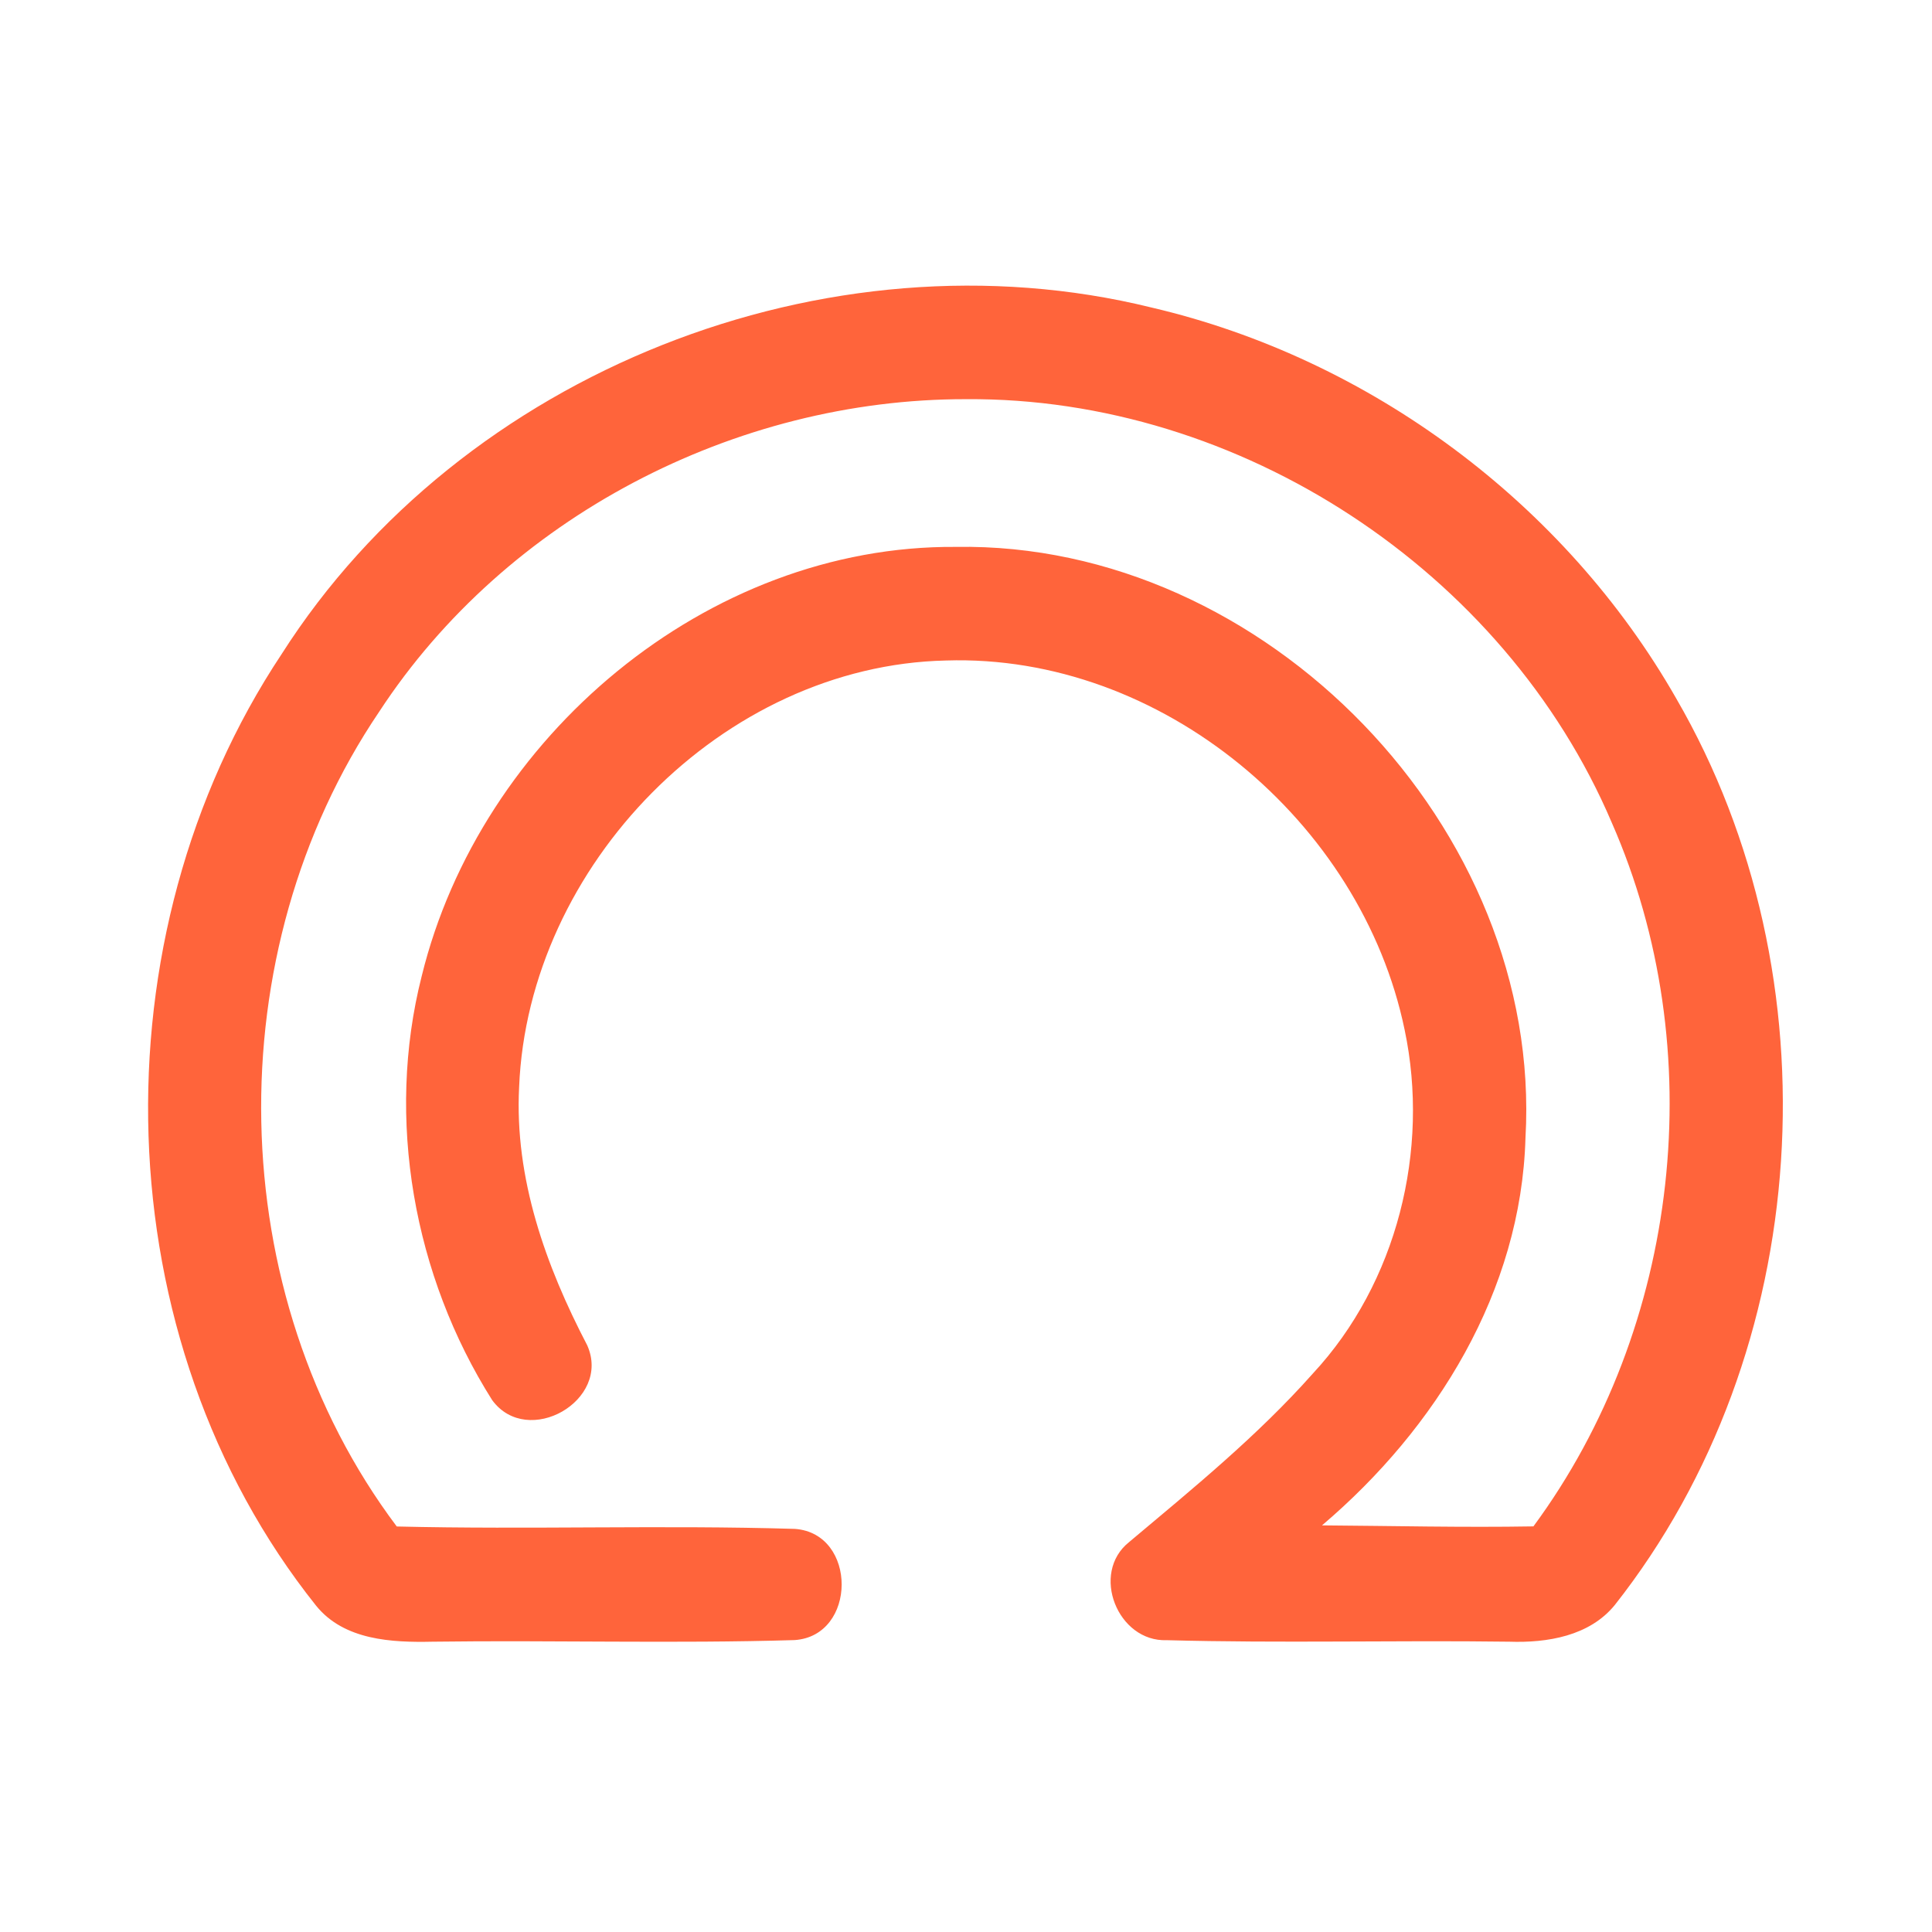 <?xml version="1.0" encoding="UTF-8" ?>
<!DOCTYPE svg PUBLIC "-//W3C//DTD SVG 1.1//EN" "http://www.w3.org/Graphics/SVG/1.1/DTD/svg11.dtd">
<svg width="192pt" height="192pt" viewBox="0 0 192 192" version="1.1" xmlns="http://www.w3.org/2000/svg">
<g id="#ff643bff">
<path fill="#ff643b" opacity="1.00" d=" M 27.99 65.00 C 45.86 36.95 82.18 22.62 114.43 30.56 C 136.15 35.63 155.52 50.03 166.58 69.41 C 182.63 97.07 180.33 134.32 160.48 159.50 C 157.97 162.59 153.76 163.28 150.00 163.15 C 138.66 163.00 127.30 163.31 115.96 163.00 C 111.07 163.19 108.33 156.34 112.21 153.25 C 118.53 147.94 124.98 142.69 130.48 136.49 C 138.84 127.49 142.11 114.28 139.59 102.34 C 135.30 81.61 115.39 64.95 94.01 65.64 C 71.81 66.13 52.48 86.04 51.59 108.03 C 51.12 117.09 54.23 125.79 58.36 133.70 C 60.79 139.18 52.43 143.95 48.91 139.14 C 41.12 126.82 38.30 111.20 41.91 97.00 C 47.72 73.28 70.23 54.16 94.99 54.35 C 125.73 53.82 153.37 82.34 151.60 113.09 C 151.17 128.30 142.74 141.94 131.38 151.59 C 138.38 151.64 145.39 151.81 152.39 151.69 C 167.01 131.86 170.08 104.29 160.17 81.74 C 149.51 56.73 123.19 39.46 95.99 39.67 C 73.04 39.64 50.30 51.44 37.69 70.72 C 21.50 94.64 22.04 128.55 39.43 151.70 C 52.62 152.02 65.83 151.54 79.01 151.94 C 85.21 152.40 85.18 162.57 78.97 162.99 C 66.99 163.35 54.99 162.99 43.00 163.15 C 38.94 163.24 34.20 163.01 31.42 159.58 C 10.25 133.05 9.31 93.11 27.99 65.00 Z" />
</g>
</svg>
